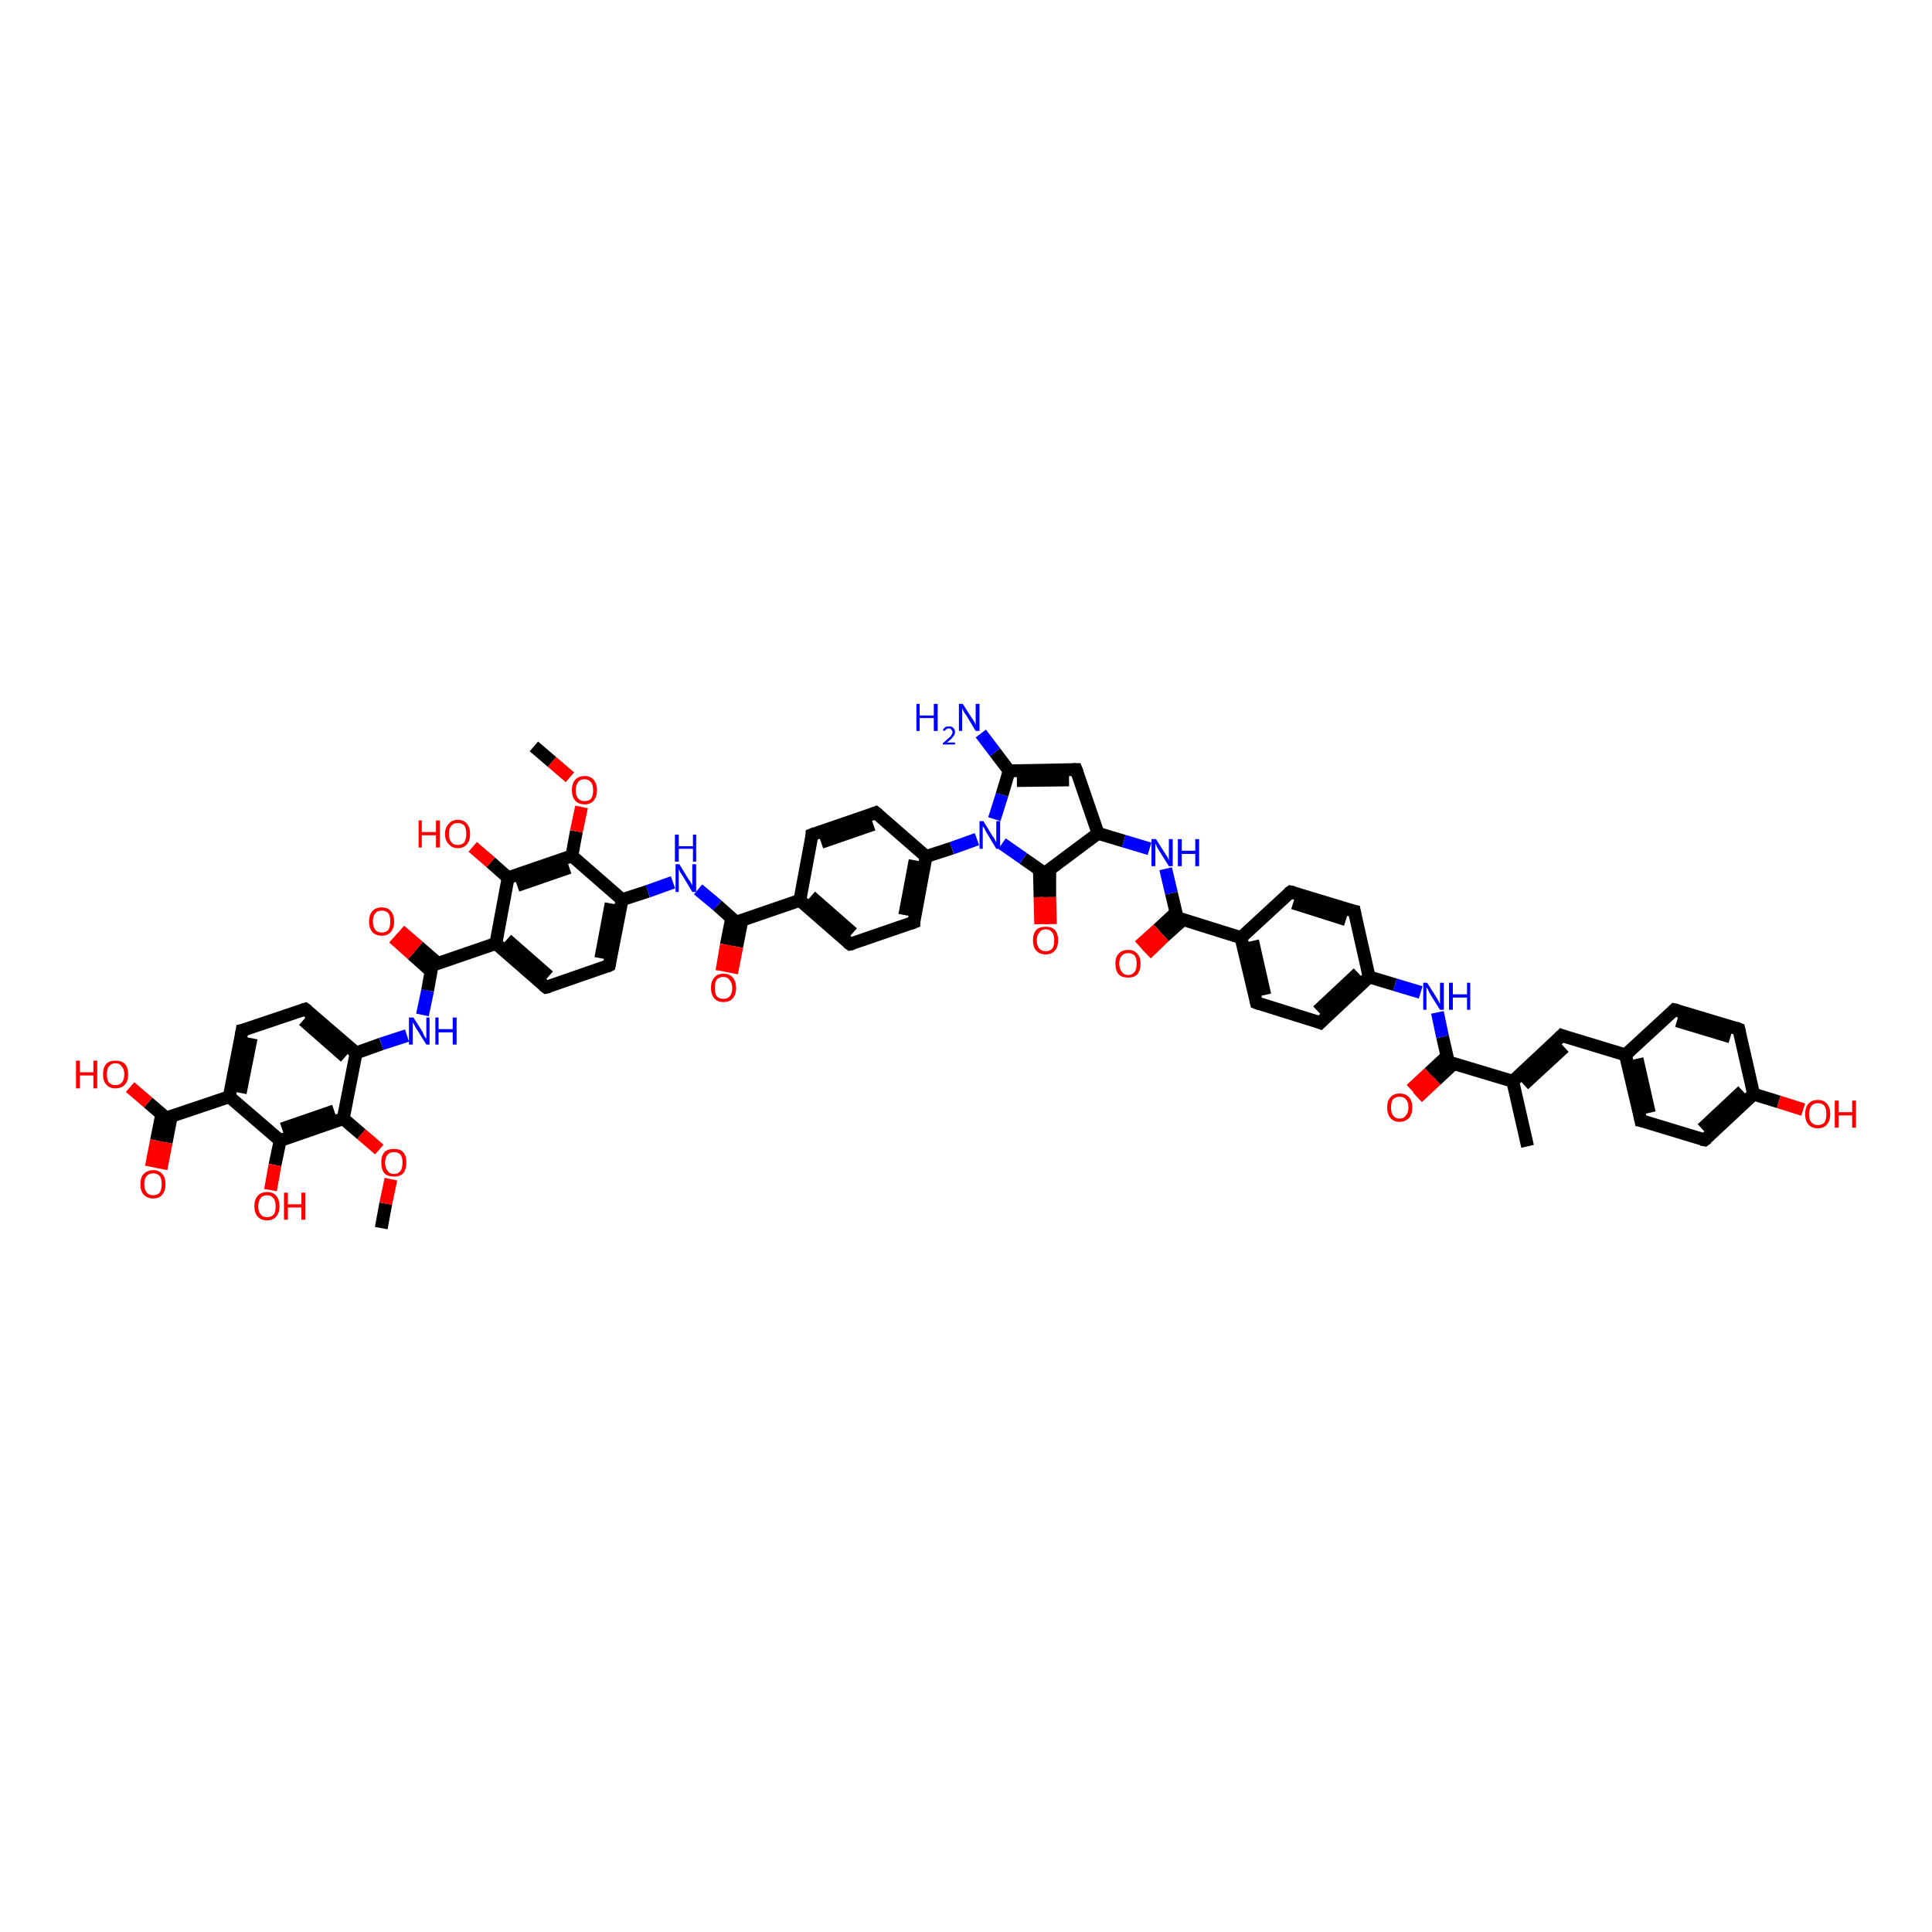 <?xml version='1.0' encoding='iso-8859-1'?>
<svg version='1.1' baseProfile='full'
              xmlns='http://www.w3.org/2000/svg'
                      xmlns:rdkit='http://www.rdkit.org/xml'
                      xmlns:xlink='http://www.w3.org/1999/xlink'
                  xml:space='preserve'
width='300px' height='300px' viewBox='0 0 300 300'>
<!-- END OF HEADER -->
<rect style='opacity:1.0;fill:#FFFFFF;stroke:none' width='300.0' height='300.0' x='0.0' y='0.0'> </rect>
<path class='bond-0 atom-0 atom-1' d='M 59.2,190.7 L 59.9,186.9' style='fill:none;fill-rule:evenodd;stroke:#000000;stroke-width:2.0px;stroke-linecap:butt;stroke-linejoin:miter;stroke-opacity:1' />
<path class='bond-0 atom-0 atom-1' d='M 59.9,186.9 L 60.7,183.1' style='fill:none;fill-rule:evenodd;stroke:#FF0000;stroke-width:2.0px;stroke-linecap:butt;stroke-linejoin:miter;stroke-opacity:1' />
<path class='bond-1 atom-1 atom-2' d='M 58.9,178.5 L 56.1,176.1' style='fill:none;fill-rule:evenodd;stroke:#FF0000;stroke-width:2.0px;stroke-linecap:butt;stroke-linejoin:miter;stroke-opacity:1' />
<path class='bond-1 atom-1 atom-2' d='M 56.1,176.1 L 53.3,173.7' style='fill:none;fill-rule:evenodd;stroke:#000000;stroke-width:2.0px;stroke-linecap:butt;stroke-linejoin:miter;stroke-opacity:1' />
<path class='bond-2 atom-2 atom-3' d='M 53.3,173.7 L 43.5,177.1' style='fill:none;fill-rule:evenodd;stroke:#000000;stroke-width:2.0px;stroke-linecap:butt;stroke-linejoin:miter;stroke-opacity:1' />
<path class='bond-2 atom-2 atom-3' d='M 51.9,172.5 L 43.8,175.3' style='fill:none;fill-rule:evenodd;stroke:#000000;stroke-width:2.0px;stroke-linecap:butt;stroke-linejoin:miter;stroke-opacity:1' />
<path class='bond-3 atom-3 atom-4' d='M 43.5,177.1 L 42.7,180.9' style='fill:none;fill-rule:evenodd;stroke:#000000;stroke-width:2.0px;stroke-linecap:butt;stroke-linejoin:miter;stroke-opacity:1' />
<path class='bond-3 atom-3 atom-4' d='M 42.7,180.9 L 42.0,184.8' style='fill:none;fill-rule:evenodd;stroke:#FF0000;stroke-width:2.0px;stroke-linecap:butt;stroke-linejoin:miter;stroke-opacity:1' />
<path class='bond-4 atom-3 atom-5' d='M 43.5,177.1 L 35.6,170.3' style='fill:none;fill-rule:evenodd;stroke:#000000;stroke-width:2.0px;stroke-linecap:butt;stroke-linejoin:miter;stroke-opacity:1' />
<path class='bond-5 atom-5 atom-6' d='M 35.6,170.3 L 37.6,160.0' style='fill:none;fill-rule:evenodd;stroke:#000000;stroke-width:2.0px;stroke-linecap:butt;stroke-linejoin:miter;stroke-opacity:1' />
<path class='bond-5 atom-5 atom-6' d='M 37.3,169.7 L 39.0,161.2' style='fill:none;fill-rule:evenodd;stroke:#000000;stroke-width:2.0px;stroke-linecap:butt;stroke-linejoin:miter;stroke-opacity:1' />
<path class='bond-6 atom-6 atom-7' d='M 37.6,160.0 L 47.4,156.7' style='fill:none;fill-rule:evenodd;stroke:#000000;stroke-width:2.0px;stroke-linecap:butt;stroke-linejoin:miter;stroke-opacity:1' />
<path class='bond-7 atom-7 atom-8' d='M 47.4,156.7 L 55.3,163.5' style='fill:none;fill-rule:evenodd;stroke:#000000;stroke-width:2.0px;stroke-linecap:butt;stroke-linejoin:miter;stroke-opacity:1' />
<path class='bond-7 atom-7 atom-8' d='M 47.1,158.4 L 53.6,164.1' style='fill:none;fill-rule:evenodd;stroke:#000000;stroke-width:2.0px;stroke-linecap:butt;stroke-linejoin:miter;stroke-opacity:1' />
<path class='bond-8 atom-8 atom-9' d='M 55.3,163.5 L 59.2,162.1' style='fill:none;fill-rule:evenodd;stroke:#000000;stroke-width:2.0px;stroke-linecap:butt;stroke-linejoin:miter;stroke-opacity:1' />
<path class='bond-8 atom-8 atom-9' d='M 59.2,162.1 L 63.2,160.8' style='fill:none;fill-rule:evenodd;stroke:#0000FF;stroke-width:2.0px;stroke-linecap:butt;stroke-linejoin:miter;stroke-opacity:1' />
<path class='bond-9 atom-9 atom-10' d='M 65.6,157.6 L 66.4,153.8' style='fill:none;fill-rule:evenodd;stroke:#0000FF;stroke-width:2.0px;stroke-linecap:butt;stroke-linejoin:miter;stroke-opacity:1' />
<path class='bond-9 atom-9 atom-10' d='M 66.4,153.8 L 67.1,149.9' style='fill:none;fill-rule:evenodd;stroke:#000000;stroke-width:2.0px;stroke-linecap:butt;stroke-linejoin:miter;stroke-opacity:1' />
<path class='bond-10 atom-10 atom-11' d='M 68.0,149.6 L 65.0,147.0' style='fill:none;fill-rule:evenodd;stroke:#000000;stroke-width:2.0px;stroke-linecap:butt;stroke-linejoin:miter;stroke-opacity:1' />
<path class='bond-10 atom-10 atom-11' d='M 65.0,147.0 L 62.1,144.5' style='fill:none;fill-rule:evenodd;stroke:#FF0000;stroke-width:2.0px;stroke-linecap:butt;stroke-linejoin:miter;stroke-opacity:1' />
<path class='bond-10 atom-10 atom-11' d='M 66.9,150.8 L 64.0,148.2' style='fill:none;fill-rule:evenodd;stroke:#000000;stroke-width:2.0px;stroke-linecap:butt;stroke-linejoin:miter;stroke-opacity:1' />
<path class='bond-10 atom-10 atom-11' d='M 64.0,148.2 L 61.1,145.6' style='fill:none;fill-rule:evenodd;stroke:#FF0000;stroke-width:2.0px;stroke-linecap:butt;stroke-linejoin:miter;stroke-opacity:1' />
<path class='bond-11 atom-10 atom-12' d='M 67.1,149.9 L 77.0,146.5' style='fill:none;fill-rule:evenodd;stroke:#000000;stroke-width:2.0px;stroke-linecap:butt;stroke-linejoin:miter;stroke-opacity:1' />
<path class='bond-12 atom-12 atom-13' d='M 77.0,146.5 L 84.8,153.3' style='fill:none;fill-rule:evenodd;stroke:#000000;stroke-width:2.0px;stroke-linecap:butt;stroke-linejoin:miter;stroke-opacity:1' />
<path class='bond-12 atom-12 atom-13' d='M 78.7,145.9 L 85.2,151.6' style='fill:none;fill-rule:evenodd;stroke:#000000;stroke-width:2.0px;stroke-linecap:butt;stroke-linejoin:miter;stroke-opacity:1' />
<path class='bond-13 atom-13 atom-14' d='M 84.8,153.3 L 94.6,149.9' style='fill:none;fill-rule:evenodd;stroke:#000000;stroke-width:2.0px;stroke-linecap:butt;stroke-linejoin:miter;stroke-opacity:1' />
<path class='bond-14 atom-14 atom-15' d='M 94.6,149.9 L 96.6,139.7' style='fill:none;fill-rule:evenodd;stroke:#000000;stroke-width:2.0px;stroke-linecap:butt;stroke-linejoin:miter;stroke-opacity:1' />
<path class='bond-14 atom-14 atom-15' d='M 93.3,148.8 L 94.9,140.3' style='fill:none;fill-rule:evenodd;stroke:#000000;stroke-width:2.0px;stroke-linecap:butt;stroke-linejoin:miter;stroke-opacity:1' />
<path class='bond-15 atom-15 atom-16' d='M 96.6,139.7 L 100.6,138.4' style='fill:none;fill-rule:evenodd;stroke:#000000;stroke-width:2.0px;stroke-linecap:butt;stroke-linejoin:miter;stroke-opacity:1' />
<path class='bond-15 atom-15 atom-16' d='M 100.6,138.4 L 104.5,137.0' style='fill:none;fill-rule:evenodd;stroke:#0000FF;stroke-width:2.0px;stroke-linecap:butt;stroke-linejoin:miter;stroke-opacity:1' />
<path class='bond-16 atom-16 atom-17' d='M 108.4,138.1 L 111.4,140.6' style='fill:none;fill-rule:evenodd;stroke:#0000FF;stroke-width:2.0px;stroke-linecap:butt;stroke-linejoin:miter;stroke-opacity:1' />
<path class='bond-16 atom-16 atom-17' d='M 111.4,140.6 L 114.3,143.2' style='fill:none;fill-rule:evenodd;stroke:#000000;stroke-width:2.0px;stroke-linecap:butt;stroke-linejoin:miter;stroke-opacity:1' />
<path class='bond-17 atom-17 atom-18' d='M 113.6,142.6 L 112.8,146.7' style='fill:none;fill-rule:evenodd;stroke:#000000;stroke-width:2.0px;stroke-linecap:butt;stroke-linejoin:miter;stroke-opacity:1' />
<path class='bond-17 atom-17 atom-18' d='M 112.8,146.7 L 112.1,150.8' style='fill:none;fill-rule:evenodd;stroke:#FF0000;stroke-width:2.0px;stroke-linecap:butt;stroke-linejoin:miter;stroke-opacity:1' />
<path class='bond-17 atom-17 atom-18' d='M 115.2,142.9 L 114.4,147.0' style='fill:none;fill-rule:evenodd;stroke:#000000;stroke-width:2.0px;stroke-linecap:butt;stroke-linejoin:miter;stroke-opacity:1' />
<path class='bond-17 atom-17 atom-18' d='M 114.4,147.0 L 113.6,151.1' style='fill:none;fill-rule:evenodd;stroke:#FF0000;stroke-width:2.0px;stroke-linecap:butt;stroke-linejoin:miter;stroke-opacity:1' />
<path class='bond-18 atom-17 atom-19' d='M 114.3,143.2 L 124.2,139.8' style='fill:none;fill-rule:evenodd;stroke:#000000;stroke-width:2.0px;stroke-linecap:butt;stroke-linejoin:miter;stroke-opacity:1' />
<path class='bond-19 atom-19 atom-20' d='M 124.2,139.8 L 132.0,146.6' style='fill:none;fill-rule:evenodd;stroke:#000000;stroke-width:2.0px;stroke-linecap:butt;stroke-linejoin:miter;stroke-opacity:1' />
<path class='bond-19 atom-19 atom-20' d='M 125.9,139.2 L 132.4,144.9' style='fill:none;fill-rule:evenodd;stroke:#000000;stroke-width:2.0px;stroke-linecap:butt;stroke-linejoin:miter;stroke-opacity:1' />
<path class='bond-20 atom-20 atom-21' d='M 132.0,146.6 L 141.9,143.2' style='fill:none;fill-rule:evenodd;stroke:#000000;stroke-width:2.0px;stroke-linecap:butt;stroke-linejoin:miter;stroke-opacity:1' />
<path class='bond-21 atom-21 atom-22' d='M 141.9,143.2 L 143.8,133.0' style='fill:none;fill-rule:evenodd;stroke:#000000;stroke-width:2.0px;stroke-linecap:butt;stroke-linejoin:miter;stroke-opacity:1' />
<path class='bond-21 atom-21 atom-22' d='M 140.5,142.1 L 142.1,133.6' style='fill:none;fill-rule:evenodd;stroke:#000000;stroke-width:2.0px;stroke-linecap:butt;stroke-linejoin:miter;stroke-opacity:1' />
<path class='bond-22 atom-22 atom-23' d='M 143.8,133.0 L 136.0,126.2' style='fill:none;fill-rule:evenodd;stroke:#000000;stroke-width:2.0px;stroke-linecap:butt;stroke-linejoin:miter;stroke-opacity:1' />
<path class='bond-23 atom-23 atom-24' d='M 136.0,126.2 L 126.1,129.6' style='fill:none;fill-rule:evenodd;stroke:#000000;stroke-width:2.0px;stroke-linecap:butt;stroke-linejoin:miter;stroke-opacity:1' />
<path class='bond-23 atom-23 atom-24' d='M 135.6,128.0 L 127.5,130.8' style='fill:none;fill-rule:evenodd;stroke:#000000;stroke-width:2.0px;stroke-linecap:butt;stroke-linejoin:miter;stroke-opacity:1' />
<path class='bond-24 atom-22 atom-25' d='M 143.8,133.0 L 147.8,131.7' style='fill:none;fill-rule:evenodd;stroke:#000000;stroke-width:2.0px;stroke-linecap:butt;stroke-linejoin:miter;stroke-opacity:1' />
<path class='bond-24 atom-22 atom-25' d='M 147.8,131.7 L 151.7,130.3' style='fill:none;fill-rule:evenodd;stroke:#0000FF;stroke-width:2.0px;stroke-linecap:butt;stroke-linejoin:miter;stroke-opacity:1' />
<path class='bond-25 atom-25 atom-26' d='M 154.4,127.2 L 155.6,123.4' style='fill:none;fill-rule:evenodd;stroke:#0000FF;stroke-width:2.0px;stroke-linecap:butt;stroke-linejoin:miter;stroke-opacity:1' />
<path class='bond-25 atom-25 atom-26' d='M 155.6,123.4 L 156.7,119.7' style='fill:none;fill-rule:evenodd;stroke:#000000;stroke-width:2.0px;stroke-linecap:butt;stroke-linejoin:miter;stroke-opacity:1' />
<path class='bond-26 atom-26 atom-27' d='M 156.7,119.7 L 167.1,119.5' style='fill:none;fill-rule:evenodd;stroke:#000000;stroke-width:2.0px;stroke-linecap:butt;stroke-linejoin:miter;stroke-opacity:1' />
<path class='bond-26 atom-26 atom-27' d='M 157.9,121.2 L 166.0,121.1' style='fill:none;fill-rule:evenodd;stroke:#000000;stroke-width:2.0px;stroke-linecap:butt;stroke-linejoin:miter;stroke-opacity:1' />
<path class='bond-27 atom-27 atom-28' d='M 167.1,119.5 L 170.5,129.4' style='fill:none;fill-rule:evenodd;stroke:#000000;stroke-width:2.0px;stroke-linecap:butt;stroke-linejoin:miter;stroke-opacity:1' />
<path class='bond-28 atom-28 atom-29' d='M 170.5,129.4 L 174.5,130.6' style='fill:none;fill-rule:evenodd;stroke:#000000;stroke-width:2.0px;stroke-linecap:butt;stroke-linejoin:miter;stroke-opacity:1' />
<path class='bond-28 atom-28 atom-29' d='M 174.5,130.6 L 178.5,131.8' style='fill:none;fill-rule:evenodd;stroke:#0000FF;stroke-width:2.0px;stroke-linecap:butt;stroke-linejoin:miter;stroke-opacity:1' />
<path class='bond-29 atom-29 atom-30' d='M 181.0,134.9 L 181.9,138.7' style='fill:none;fill-rule:evenodd;stroke:#0000FF;stroke-width:2.0px;stroke-linecap:butt;stroke-linejoin:miter;stroke-opacity:1' />
<path class='bond-29 atom-29 atom-30' d='M 181.9,138.7 L 182.8,142.5' style='fill:none;fill-rule:evenodd;stroke:#000000;stroke-width:2.0px;stroke-linecap:butt;stroke-linejoin:miter;stroke-opacity:1' />
<path class='bond-30 atom-30 atom-31' d='M 182.6,141.7 L 179.8,144.3' style='fill:none;fill-rule:evenodd;stroke:#000000;stroke-width:2.0px;stroke-linecap:butt;stroke-linejoin:miter;stroke-opacity:1' />
<path class='bond-30 atom-30 atom-31' d='M 179.8,144.3 L 176.9,146.9' style='fill:none;fill-rule:evenodd;stroke:#FF0000;stroke-width:2.0px;stroke-linecap:butt;stroke-linejoin:miter;stroke-opacity:1' />
<path class='bond-30 atom-30 atom-31' d='M 183.7,142.8 L 180.8,145.4' style='fill:none;fill-rule:evenodd;stroke:#000000;stroke-width:2.0px;stroke-linecap:butt;stroke-linejoin:miter;stroke-opacity:1' />
<path class='bond-30 atom-30 atom-31' d='M 180.8,145.4 L 178.0,148.1' style='fill:none;fill-rule:evenodd;stroke:#FF0000;stroke-width:2.0px;stroke-linecap:butt;stroke-linejoin:miter;stroke-opacity:1' />
<path class='bond-31 atom-30 atom-32' d='M 182.8,142.5 L 192.7,145.6' style='fill:none;fill-rule:evenodd;stroke:#000000;stroke-width:2.0px;stroke-linecap:butt;stroke-linejoin:miter;stroke-opacity:1' />
<path class='bond-32 atom-32 atom-33' d='M 192.7,145.6 L 195.1,155.7' style='fill:none;fill-rule:evenodd;stroke:#000000;stroke-width:2.0px;stroke-linecap:butt;stroke-linejoin:miter;stroke-opacity:1' />
<path class='bond-32 atom-32 atom-33' d='M 194.5,146.1 L 196.4,154.5' style='fill:none;fill-rule:evenodd;stroke:#000000;stroke-width:2.0px;stroke-linecap:butt;stroke-linejoin:miter;stroke-opacity:1' />
<path class='bond-33 atom-33 atom-34' d='M 195.1,155.7 L 205.0,158.8' style='fill:none;fill-rule:evenodd;stroke:#000000;stroke-width:2.0px;stroke-linecap:butt;stroke-linejoin:miter;stroke-opacity:1' />
<path class='bond-34 atom-34 atom-35' d='M 205.0,158.8 L 212.6,151.7' style='fill:none;fill-rule:evenodd;stroke:#000000;stroke-width:2.0px;stroke-linecap:butt;stroke-linejoin:miter;stroke-opacity:1' />
<path class='bond-34 atom-34 atom-35' d='M 204.6,157.0 L 210.9,151.1' style='fill:none;fill-rule:evenodd;stroke:#000000;stroke-width:2.0px;stroke-linecap:butt;stroke-linejoin:miter;stroke-opacity:1' />
<path class='bond-35 atom-35 atom-36' d='M 212.6,151.7 L 216.6,152.9' style='fill:none;fill-rule:evenodd;stroke:#000000;stroke-width:2.0px;stroke-linecap:butt;stroke-linejoin:miter;stroke-opacity:1' />
<path class='bond-35 atom-35 atom-36' d='M 216.6,152.9 L 220.6,154.1' style='fill:none;fill-rule:evenodd;stroke:#0000FF;stroke-width:2.0px;stroke-linecap:butt;stroke-linejoin:miter;stroke-opacity:1' />
<path class='bond-36 atom-36 atom-37' d='M 223.2,157.2 L 224.0,161.0' style='fill:none;fill-rule:evenodd;stroke:#0000FF;stroke-width:2.0px;stroke-linecap:butt;stroke-linejoin:miter;stroke-opacity:1' />
<path class='bond-36 atom-36 atom-37' d='M 224.0,161.0 L 224.9,164.9' style='fill:none;fill-rule:evenodd;stroke:#000000;stroke-width:2.0px;stroke-linecap:butt;stroke-linejoin:miter;stroke-opacity:1' />
<path class='bond-37 atom-37 atom-38' d='M 224.7,164.0 L 221.9,166.6' style='fill:none;fill-rule:evenodd;stroke:#000000;stroke-width:2.0px;stroke-linecap:butt;stroke-linejoin:miter;stroke-opacity:1' />
<path class='bond-37 atom-37 atom-38' d='M 221.9,166.6 L 219.1,169.2' style='fill:none;fill-rule:evenodd;stroke:#FF0000;stroke-width:2.0px;stroke-linecap:butt;stroke-linejoin:miter;stroke-opacity:1' />
<path class='bond-37 atom-37 atom-38' d='M 225.8,165.1 L 223.0,167.7' style='fill:none;fill-rule:evenodd;stroke:#000000;stroke-width:2.0px;stroke-linecap:butt;stroke-linejoin:miter;stroke-opacity:1' />
<path class='bond-37 atom-37 atom-38' d='M 223.0,167.7 L 220.1,170.4' style='fill:none;fill-rule:evenodd;stroke:#FF0000;stroke-width:2.0px;stroke-linecap:butt;stroke-linejoin:miter;stroke-opacity:1' />
<path class='bond-38 atom-37 atom-39' d='M 224.9,164.9 L 234.9,167.9' style='fill:none;fill-rule:evenodd;stroke:#000000;stroke-width:2.0px;stroke-linecap:butt;stroke-linejoin:miter;stroke-opacity:1' />
<path class='bond-39 atom-39 atom-40' d='M 234.9,167.9 L 237.2,178.0' style='fill:none;fill-rule:evenodd;stroke:#000000;stroke-width:2.0px;stroke-linecap:butt;stroke-linejoin:miter;stroke-opacity:1' />
<path class='bond-40 atom-39 atom-41' d='M 234.9,167.9 L 242.5,160.8' style='fill:none;fill-rule:evenodd;stroke:#000000;stroke-width:2.0px;stroke-linecap:butt;stroke-linejoin:miter;stroke-opacity:1' />
<path class='bond-40 atom-39 atom-41' d='M 236.6,168.4 L 242.9,162.6' style='fill:none;fill-rule:evenodd;stroke:#000000;stroke-width:2.0px;stroke-linecap:butt;stroke-linejoin:miter;stroke-opacity:1' />
<path class='bond-41 atom-41 atom-42' d='M 242.5,160.8 L 252.4,163.8' style='fill:none;fill-rule:evenodd;stroke:#000000;stroke-width:2.0px;stroke-linecap:butt;stroke-linejoin:miter;stroke-opacity:1' />
<path class='bond-42 atom-42 atom-43' d='M 252.4,163.8 L 254.8,174.0' style='fill:none;fill-rule:evenodd;stroke:#000000;stroke-width:2.0px;stroke-linecap:butt;stroke-linejoin:miter;stroke-opacity:1' />
<path class='bond-42 atom-42 atom-43' d='M 254.2,164.4 L 256.1,172.8' style='fill:none;fill-rule:evenodd;stroke:#000000;stroke-width:2.0px;stroke-linecap:butt;stroke-linejoin:miter;stroke-opacity:1' />
<path class='bond-43 atom-43 atom-44' d='M 254.8,174.0 L 264.7,177.0' style='fill:none;fill-rule:evenodd;stroke:#000000;stroke-width:2.0px;stroke-linecap:butt;stroke-linejoin:miter;stroke-opacity:1' />
<path class='bond-44 atom-44 atom-45' d='M 264.7,177.0 L 272.3,169.9' style='fill:none;fill-rule:evenodd;stroke:#000000;stroke-width:2.0px;stroke-linecap:butt;stroke-linejoin:miter;stroke-opacity:1' />
<path class='bond-44 atom-44 atom-45' d='M 264.3,175.3 L 270.6,169.4' style='fill:none;fill-rule:evenodd;stroke:#000000;stroke-width:2.0px;stroke-linecap:butt;stroke-linejoin:miter;stroke-opacity:1' />
<path class='bond-45 atom-45 atom-46' d='M 272.3,169.9 L 276.2,171.1' style='fill:none;fill-rule:evenodd;stroke:#000000;stroke-width:2.0px;stroke-linecap:butt;stroke-linejoin:miter;stroke-opacity:1' />
<path class='bond-45 atom-45 atom-46' d='M 276.2,171.1 L 280.0,172.3' style='fill:none;fill-rule:evenodd;stroke:#FF0000;stroke-width:2.0px;stroke-linecap:butt;stroke-linejoin:miter;stroke-opacity:1' />
<path class='bond-46 atom-45 atom-47' d='M 272.3,169.9 L 270.0,159.8' style='fill:none;fill-rule:evenodd;stroke:#000000;stroke-width:2.0px;stroke-linecap:butt;stroke-linejoin:miter;stroke-opacity:1' />
<path class='bond-47 atom-47 atom-48' d='M 270.0,159.8 L 260.0,156.8' style='fill:none;fill-rule:evenodd;stroke:#000000;stroke-width:2.0px;stroke-linecap:butt;stroke-linejoin:miter;stroke-opacity:1' />
<path class='bond-47 atom-47 atom-48' d='M 268.7,161.0 L 260.4,158.5' style='fill:none;fill-rule:evenodd;stroke:#000000;stroke-width:2.0px;stroke-linecap:butt;stroke-linejoin:miter;stroke-opacity:1' />
<path class='bond-48 atom-35 atom-49' d='M 212.6,151.7 L 210.3,141.5' style='fill:none;fill-rule:evenodd;stroke:#000000;stroke-width:2.0px;stroke-linecap:butt;stroke-linejoin:miter;stroke-opacity:1' />
<path class='bond-49 atom-49 atom-50' d='M 210.3,141.5 L 200.4,138.5' style='fill:none;fill-rule:evenodd;stroke:#000000;stroke-width:2.0px;stroke-linecap:butt;stroke-linejoin:miter;stroke-opacity:1' />
<path class='bond-49 atom-49 atom-50' d='M 209.0,142.8 L 200.8,140.2' style='fill:none;fill-rule:evenodd;stroke:#000000;stroke-width:2.0px;stroke-linecap:butt;stroke-linejoin:miter;stroke-opacity:1' />
<path class='bond-50 atom-28 atom-51' d='M 170.5,129.4 L 162.2,135.6' style='fill:none;fill-rule:evenodd;stroke:#000000;stroke-width:2.0px;stroke-linecap:butt;stroke-linejoin:miter;stroke-opacity:1' />
<path class='bond-51 atom-51 atom-52' d='M 161.4,135.1 L 161.5,139.3' style='fill:none;fill-rule:evenodd;stroke:#000000;stroke-width:2.0px;stroke-linecap:butt;stroke-linejoin:miter;stroke-opacity:1' />
<path class='bond-51 atom-51 atom-52' d='M 161.5,139.3 L 161.6,143.5' style='fill:none;fill-rule:evenodd;stroke:#FF0000;stroke-width:2.0px;stroke-linecap:butt;stroke-linejoin:miter;stroke-opacity:1' />
<path class='bond-51 atom-51 atom-52' d='M 163.0,135.0 L 163.0,139.3' style='fill:none;fill-rule:evenodd;stroke:#000000;stroke-width:2.0px;stroke-linecap:butt;stroke-linejoin:miter;stroke-opacity:1' />
<path class='bond-51 atom-51 atom-52' d='M 163.0,139.3 L 163.1,143.5' style='fill:none;fill-rule:evenodd;stroke:#FF0000;stroke-width:2.0px;stroke-linecap:butt;stroke-linejoin:miter;stroke-opacity:1' />
<path class='bond-52 atom-26 atom-53' d='M 156.7,119.7 L 154.5,116.8' style='fill:none;fill-rule:evenodd;stroke:#000000;stroke-width:2.0px;stroke-linecap:butt;stroke-linejoin:miter;stroke-opacity:1' />
<path class='bond-52 atom-26 atom-53' d='M 154.5,116.8 L 152.3,113.9' style='fill:none;fill-rule:evenodd;stroke:#0000FF;stroke-width:2.0px;stroke-linecap:butt;stroke-linejoin:miter;stroke-opacity:1' />
<path class='bond-53 atom-15 atom-54' d='M 96.6,139.7 L 88.8,132.9' style='fill:none;fill-rule:evenodd;stroke:#000000;stroke-width:2.0px;stroke-linecap:butt;stroke-linejoin:miter;stroke-opacity:1' />
<path class='bond-54 atom-54 atom-55' d='M 88.8,132.9 L 89.5,129.1' style='fill:none;fill-rule:evenodd;stroke:#000000;stroke-width:2.0px;stroke-linecap:butt;stroke-linejoin:miter;stroke-opacity:1' />
<path class='bond-54 atom-54 atom-55' d='M 89.5,129.1 L 90.3,125.3' style='fill:none;fill-rule:evenodd;stroke:#FF0000;stroke-width:2.0px;stroke-linecap:butt;stroke-linejoin:miter;stroke-opacity:1' />
<path class='bond-55 atom-55 atom-56' d='M 88.5,120.7 L 85.7,118.3' style='fill:none;fill-rule:evenodd;stroke:#FF0000;stroke-width:2.0px;stroke-linecap:butt;stroke-linejoin:miter;stroke-opacity:1' />
<path class='bond-55 atom-55 atom-56' d='M 85.7,118.3 L 82.9,115.9' style='fill:none;fill-rule:evenodd;stroke:#000000;stroke-width:2.0px;stroke-linecap:butt;stroke-linejoin:miter;stroke-opacity:1' />
<path class='bond-56 atom-54 atom-57' d='M 88.8,132.9 L 78.9,136.3' style='fill:none;fill-rule:evenodd;stroke:#000000;stroke-width:2.0px;stroke-linecap:butt;stroke-linejoin:miter;stroke-opacity:1' />
<path class='bond-56 atom-54 atom-57' d='M 88.4,134.7 L 80.3,137.5' style='fill:none;fill-rule:evenodd;stroke:#000000;stroke-width:2.0px;stroke-linecap:butt;stroke-linejoin:miter;stroke-opacity:1' />
<path class='bond-57 atom-57 atom-58' d='M 78.9,136.3 L 76.2,133.9' style='fill:none;fill-rule:evenodd;stroke:#000000;stroke-width:2.0px;stroke-linecap:butt;stroke-linejoin:miter;stroke-opacity:1' />
<path class='bond-57 atom-57 atom-58' d='M 76.2,133.9 L 73.4,131.5' style='fill:none;fill-rule:evenodd;stroke:#FF0000;stroke-width:2.0px;stroke-linecap:butt;stroke-linejoin:miter;stroke-opacity:1' />
<path class='bond-58 atom-5 atom-59' d='M 35.6,170.3 L 25.8,173.6' style='fill:none;fill-rule:evenodd;stroke:#000000;stroke-width:2.0px;stroke-linecap:butt;stroke-linejoin:miter;stroke-opacity:1' />
<path class='bond-59 atom-59 atom-60' d='M 25.8,173.6 L 23.0,171.2' style='fill:none;fill-rule:evenodd;stroke:#000000;stroke-width:2.0px;stroke-linecap:butt;stroke-linejoin:miter;stroke-opacity:1' />
<path class='bond-59 atom-59 atom-60' d='M 23.0,171.2 L 20.2,168.8' style='fill:none;fill-rule:evenodd;stroke:#FF0000;stroke-width:2.0px;stroke-linecap:butt;stroke-linejoin:miter;stroke-opacity:1' />
<path class='bond-60 atom-59 atom-61' d='M 25.1,173.1 L 24.3,177.1' style='fill:none;fill-rule:evenodd;stroke:#000000;stroke-width:2.0px;stroke-linecap:butt;stroke-linejoin:miter;stroke-opacity:1' />
<path class='bond-60 atom-59 atom-61' d='M 24.3,177.1 L 23.5,181.2' style='fill:none;fill-rule:evenodd;stroke:#FF0000;stroke-width:2.0px;stroke-linecap:butt;stroke-linejoin:miter;stroke-opacity:1' />
<path class='bond-60 atom-59 atom-61' d='M 26.6,173.3 L 25.8,177.4' style='fill:none;fill-rule:evenodd;stroke:#000000;stroke-width:2.0px;stroke-linecap:butt;stroke-linejoin:miter;stroke-opacity:1' />
<path class='bond-60 atom-59 atom-61' d='M 25.8,177.4 L 25.0,181.5' style='fill:none;fill-rule:evenodd;stroke:#FF0000;stroke-width:2.0px;stroke-linecap:butt;stroke-linejoin:miter;stroke-opacity:1' />
<path class='bond-61 atom-8 atom-2' d='M 55.3,163.5 L 53.3,173.7' style='fill:none;fill-rule:evenodd;stroke:#000000;stroke-width:2.0px;stroke-linecap:butt;stroke-linejoin:miter;stroke-opacity:1' />
<path class='bond-62 atom-57 atom-12' d='M 78.9,136.3 L 77.0,146.5' style='fill:none;fill-rule:evenodd;stroke:#000000;stroke-width:2.0px;stroke-linecap:butt;stroke-linejoin:miter;stroke-opacity:1' />
<path class='bond-63 atom-24 atom-19' d='M 126.1,129.6 L 124.2,139.8' style='fill:none;fill-rule:evenodd;stroke:#000000;stroke-width:2.0px;stroke-linecap:butt;stroke-linejoin:miter;stroke-opacity:1' />
<path class='bond-64 atom-51 atom-25' d='M 162.2,135.6 L 158.9,133.3' style='fill:none;fill-rule:evenodd;stroke:#000000;stroke-width:2.0px;stroke-linecap:butt;stroke-linejoin:miter;stroke-opacity:1' />
<path class='bond-64 atom-51 atom-25' d='M 158.9,133.3 L 155.6,131.0' style='fill:none;fill-rule:evenodd;stroke:#0000FF;stroke-width:2.0px;stroke-linecap:butt;stroke-linejoin:miter;stroke-opacity:1' />
<path class='bond-65 atom-50 atom-32' d='M 200.4,138.5 L 192.7,145.6' style='fill:none;fill-rule:evenodd;stroke:#000000;stroke-width:2.0px;stroke-linecap:butt;stroke-linejoin:miter;stroke-opacity:1' />
<path class='bond-66 atom-48 atom-42' d='M 260.0,156.8 L 252.4,163.8' style='fill:none;fill-rule:evenodd;stroke:#000000;stroke-width:2.0px;stroke-linecap:butt;stroke-linejoin:miter;stroke-opacity:1' />
<path d='M 37.5,160.6 L 37.6,160.0 L 38.1,159.9' style='fill:none;stroke:#000000;stroke-width:2.0px;stroke-linecap:butt;stroke-linejoin:miter;stroke-opacity:1;' />
<path d='M 47.0,156.8 L 47.4,156.7 L 47.8,157.0' style='fill:none;stroke:#000000;stroke-width:2.0px;stroke-linecap:butt;stroke-linejoin:miter;stroke-opacity:1;' />
<path d='M 67.1,150.1 L 67.1,149.9 L 67.6,149.7' style='fill:none;stroke:#000000;stroke-width:2.0px;stroke-linecap:butt;stroke-linejoin:miter;stroke-opacity:1;' />
<path d='M 84.4,153.0 L 84.8,153.3 L 85.3,153.2' style='fill:none;stroke:#000000;stroke-width:2.0px;stroke-linecap:butt;stroke-linejoin:miter;stroke-opacity:1;' />
<path d='M 94.2,150.1 L 94.6,149.9 L 94.7,149.4' style='fill:none;stroke:#000000;stroke-width:2.0px;stroke-linecap:butt;stroke-linejoin:miter;stroke-opacity:1;' />
<path d='M 114.2,143.1 L 114.3,143.2 L 114.8,143.0' style='fill:none;stroke:#000000;stroke-width:2.0px;stroke-linecap:butt;stroke-linejoin:miter;stroke-opacity:1;' />
<path d='M 131.6,146.3 L 132.0,146.6 L 132.5,146.5' style='fill:none;stroke:#000000;stroke-width:2.0px;stroke-linecap:butt;stroke-linejoin:miter;stroke-opacity:1;' />
<path d='M 141.4,143.4 L 141.9,143.2 L 141.9,142.7' style='fill:none;stroke:#000000;stroke-width:2.0px;stroke-linecap:butt;stroke-linejoin:miter;stroke-opacity:1;' />
<path d='M 136.4,126.5 L 136.0,126.2 L 135.5,126.4' style='fill:none;stroke:#000000;stroke-width:2.0px;stroke-linecap:butt;stroke-linejoin:miter;stroke-opacity:1;' />
<path d='M 126.6,129.4 L 126.1,129.6 L 126.1,130.1' style='fill:none;stroke:#000000;stroke-width:2.0px;stroke-linecap:butt;stroke-linejoin:miter;stroke-opacity:1;' />
<path d='M 166.6,119.5 L 167.1,119.5 L 167.3,120.0' style='fill:none;stroke:#000000;stroke-width:2.0px;stroke-linecap:butt;stroke-linejoin:miter;stroke-opacity:1;' />
<path d='M 182.7,142.3 L 182.8,142.5 L 183.3,142.7' style='fill:none;stroke:#000000;stroke-width:2.0px;stroke-linecap:butt;stroke-linejoin:miter;stroke-opacity:1;' />
<path d='M 195.0,155.2 L 195.1,155.7 L 195.6,155.9' style='fill:none;stroke:#000000;stroke-width:2.0px;stroke-linecap:butt;stroke-linejoin:miter;stroke-opacity:1;' />
<path d='M 204.5,158.6 L 205.0,158.8 L 205.4,158.4' style='fill:none;stroke:#000000;stroke-width:2.0px;stroke-linecap:butt;stroke-linejoin:miter;stroke-opacity:1;' />
<path d='M 224.9,164.7 L 224.9,164.9 L 225.4,165.0' style='fill:none;stroke:#000000;stroke-width:2.0px;stroke-linecap:butt;stroke-linejoin:miter;stroke-opacity:1;' />
<path d='M 242.1,161.2 L 242.5,160.8 L 243.0,161.0' style='fill:none;stroke:#000000;stroke-width:2.0px;stroke-linecap:butt;stroke-linejoin:miter;stroke-opacity:1;' />
<path d='M 254.7,173.5 L 254.8,174.0 L 255.3,174.1' style='fill:none;stroke:#000000;stroke-width:2.0px;stroke-linecap:butt;stroke-linejoin:miter;stroke-opacity:1;' />
<path d='M 264.2,176.9 L 264.7,177.0 L 265.1,176.7' style='fill:none;stroke:#000000;stroke-width:2.0px;stroke-linecap:butt;stroke-linejoin:miter;stroke-opacity:1;' />
<path d='M 270.1,160.3 L 270.0,159.8 L 269.5,159.6' style='fill:none;stroke:#000000;stroke-width:2.0px;stroke-linecap:butt;stroke-linejoin:miter;stroke-opacity:1;' />
<path d='M 260.5,156.9 L 260.0,156.8 L 259.7,157.1' style='fill:none;stroke:#000000;stroke-width:2.0px;stroke-linecap:butt;stroke-linejoin:miter;stroke-opacity:1;' />
<path d='M 210.4,142.0 L 210.3,141.5 L 209.8,141.4' style='fill:none;stroke:#000000;stroke-width:2.0px;stroke-linecap:butt;stroke-linejoin:miter;stroke-opacity:1;' />
<path d='M 200.9,138.6 L 200.4,138.5 L 200.0,138.8' style='fill:none;stroke:#000000;stroke-width:2.0px;stroke-linecap:butt;stroke-linejoin:miter;stroke-opacity:1;' />
<path d='M 162.6,135.3 L 162.2,135.6 L 162.0,135.5' style='fill:none;stroke:#000000;stroke-width:2.0px;stroke-linecap:butt;stroke-linejoin:miter;stroke-opacity:1;' />
<path d='M 26.3,173.5 L 25.8,173.6 L 25.6,173.5' style='fill:none;stroke:#000000;stroke-width:2.0px;stroke-linecap:butt;stroke-linejoin:miter;stroke-opacity:1;' />
<path class='atom-1' d='M 59.2 180.5
Q 59.2 179.5, 59.7 178.9
Q 60.2 178.4, 61.2 178.4
Q 62.1 178.4, 62.6 178.9
Q 63.1 179.5, 63.1 180.5
Q 63.1 181.6, 62.6 182.2
Q 62.1 182.7, 61.2 182.7
Q 60.2 182.7, 59.7 182.2
Q 59.2 181.6, 59.2 180.5
M 61.2 182.3
Q 61.8 182.3, 62.2 181.8
Q 62.5 181.4, 62.5 180.5
Q 62.5 179.7, 62.2 179.3
Q 61.8 178.9, 61.2 178.9
Q 60.5 178.9, 60.2 179.3
Q 59.8 179.7, 59.8 180.5
Q 59.8 181.4, 60.2 181.8
Q 60.5 182.3, 61.2 182.3
' fill='#FF0000'/>
<path class='atom-4' d='M 39.5 187.3
Q 39.5 186.3, 40.0 185.7
Q 40.5 185.1, 41.5 185.1
Q 42.4 185.1, 42.9 185.7
Q 43.4 186.3, 43.4 187.3
Q 43.4 188.3, 42.9 188.9
Q 42.4 189.5, 41.5 189.5
Q 40.5 189.5, 40.0 188.9
Q 39.5 188.3, 39.5 187.3
M 41.5 189.0
Q 42.1 189.0, 42.5 188.6
Q 42.8 188.2, 42.8 187.3
Q 42.8 186.5, 42.5 186.1
Q 42.1 185.6, 41.5 185.6
Q 40.8 185.6, 40.5 186.0
Q 40.1 186.5, 40.1 187.3
Q 40.1 188.2, 40.5 188.6
Q 40.8 189.0, 41.5 189.0
' fill='#FF0000'/>
<path class='atom-4' d='M 44.1 185.2
L 44.7 185.2
L 44.7 187.0
L 46.8 187.0
L 46.8 185.2
L 47.4 185.2
L 47.4 189.4
L 46.8 189.4
L 46.8 187.5
L 44.7 187.5
L 44.7 189.4
L 44.1 189.4
L 44.1 185.2
' fill='#FF0000'/>
<path class='atom-9' d='M 64.2 158.0
L 65.6 160.2
Q 65.7 160.5, 65.9 160.9
Q 66.2 161.3, 66.2 161.3
L 66.2 158.0
L 66.7 158.0
L 66.7 162.2
L 66.2 162.2
L 64.7 159.8
Q 64.5 159.5, 64.3 159.1
Q 64.1 158.8, 64.1 158.7
L 64.1 162.2
L 63.5 162.2
L 63.5 158.0
L 64.2 158.0
' fill='#0000FF'/>
<path class='atom-9' d='M 67.6 158.0
L 68.1 158.0
L 68.1 159.8
L 70.3 159.8
L 70.3 158.0
L 70.9 158.0
L 70.9 162.2
L 70.3 162.2
L 70.3 160.3
L 68.1 160.3
L 68.1 162.2
L 67.6 162.2
L 67.6 158.0
' fill='#0000FF'/>
<path class='atom-11' d='M 57.3 143.1
Q 57.3 142.1, 57.8 141.5
Q 58.3 140.9, 59.3 140.9
Q 60.2 140.9, 60.7 141.5
Q 61.2 142.1, 61.2 143.1
Q 61.2 144.1, 60.7 144.7
Q 60.2 145.3, 59.3 145.3
Q 58.3 145.3, 57.8 144.7
Q 57.3 144.1, 57.3 143.1
M 59.3 144.8
Q 59.9 144.8, 60.3 144.4
Q 60.6 143.9, 60.6 143.1
Q 60.6 142.2, 60.3 141.8
Q 59.9 141.4, 59.3 141.4
Q 58.6 141.4, 58.3 141.8
Q 57.9 142.2, 57.9 143.1
Q 57.9 143.9, 58.3 144.4
Q 58.6 144.8, 59.3 144.8
' fill='#FF0000'/>
<path class='atom-16' d='M 105.5 134.2
L 106.9 136.5
Q 107.1 136.7, 107.3 137.1
Q 107.5 137.5, 107.5 137.5
L 107.5 134.2
L 108.1 134.2
L 108.1 138.5
L 107.5 138.5
L 106.0 136.0
Q 105.8 135.7, 105.6 135.4
Q 105.5 135.1, 105.4 135.0
L 105.4 138.5
L 104.9 138.5
L 104.9 134.2
L 105.5 134.2
' fill='#0000FF'/>
<path class='atom-16' d='M 104.8 129.6
L 105.4 129.6
L 105.4 131.4
L 107.6 131.4
L 107.6 129.6
L 108.1 129.6
L 108.1 133.8
L 107.6 133.8
L 107.6 131.8
L 105.4 131.8
L 105.4 133.8
L 104.8 133.8
L 104.8 129.6
' fill='#0000FF'/>
<path class='atom-18' d='M 110.4 153.4
Q 110.4 152.4, 110.9 151.8
Q 111.4 151.2, 112.3 151.2
Q 113.3 151.2, 113.8 151.8
Q 114.3 152.4, 114.3 153.4
Q 114.3 154.4, 113.8 155.0
Q 113.3 155.6, 112.3 155.6
Q 111.4 155.6, 110.9 155.0
Q 110.4 154.4, 110.4 153.4
M 112.3 155.1
Q 113.0 155.1, 113.3 154.7
Q 113.7 154.3, 113.7 153.4
Q 113.7 152.6, 113.3 152.2
Q 113.0 151.7, 112.3 151.7
Q 111.7 151.7, 111.3 152.1
Q 111.0 152.6, 111.0 153.4
Q 111.0 154.3, 111.3 154.7
Q 111.7 155.1, 112.3 155.1
' fill='#FF0000'/>
<path class='atom-25' d='M 152.7 127.5
L 154.1 129.8
Q 154.3 130.0, 154.5 130.4
Q 154.7 130.8, 154.7 130.8
L 154.7 127.5
L 155.3 127.5
L 155.3 131.8
L 154.7 131.8
L 153.2 129.3
Q 153.0 129.0, 152.9 128.7
Q 152.7 128.4, 152.6 128.3
L 152.6 131.8
L 152.1 131.8
L 152.1 127.5
L 152.7 127.5
' fill='#0000FF'/>
<path class='atom-29' d='M 179.5 130.3
L 180.9 132.5
Q 181.0 132.7, 181.3 133.1
Q 181.5 133.6, 181.5 133.6
L 181.5 130.3
L 182.1 130.3
L 182.1 134.5
L 181.5 134.5
L 180.0 132.1
Q 179.8 131.8, 179.6 131.4
Q 179.5 131.1, 179.4 131.0
L 179.4 134.5
L 178.8 134.5
L 178.8 130.3
L 179.5 130.3
' fill='#0000FF'/>
<path class='atom-29' d='M 182.9 130.3
L 183.5 130.3
L 183.5 132.1
L 185.6 132.1
L 185.6 130.3
L 186.2 130.3
L 186.2 134.5
L 185.6 134.5
L 185.6 132.6
L 183.5 132.6
L 183.5 134.5
L 182.9 134.5
L 182.9 130.3
' fill='#0000FF'/>
<path class='atom-31' d='M 173.2 149.6
Q 173.2 148.6, 173.7 148.1
Q 174.2 147.5, 175.2 147.5
Q 176.1 147.5, 176.6 148.1
Q 177.1 148.6, 177.1 149.6
Q 177.1 150.7, 176.6 151.3
Q 176.1 151.8, 175.2 151.8
Q 174.2 151.8, 173.7 151.3
Q 173.2 150.7, 173.2 149.6
M 175.2 151.4
Q 175.8 151.4, 176.2 150.9
Q 176.5 150.5, 176.5 149.6
Q 176.5 148.8, 176.2 148.4
Q 175.8 148.0, 175.2 148.0
Q 174.5 148.0, 174.2 148.4
Q 173.8 148.8, 173.8 149.6
Q 173.8 150.5, 174.2 150.9
Q 174.5 151.4, 175.2 151.4
' fill='#FF0000'/>
<path class='atom-36' d='M 221.6 152.6
L 223.0 154.8
Q 223.2 155.1, 223.4 155.5
Q 223.6 155.9, 223.6 155.9
L 223.6 152.6
L 224.2 152.6
L 224.2 156.8
L 223.6 156.8
L 222.1 154.4
Q 221.9 154.1, 221.8 153.8
Q 221.6 153.4, 221.5 153.3
L 221.5 156.8
L 221.0 156.8
L 221.0 152.6
L 221.6 152.6
' fill='#0000FF'/>
<path class='atom-36' d='M 225.0 152.6
L 225.6 152.6
L 225.6 154.4
L 227.8 154.4
L 227.8 152.6
L 228.3 152.6
L 228.3 156.8
L 227.8 156.8
L 227.8 154.9
L 225.6 154.9
L 225.6 156.8
L 225.0 156.8
L 225.0 152.6
' fill='#0000FF'/>
<path class='atom-38' d='M 215.4 172.0
Q 215.4 170.9, 215.9 170.4
Q 216.4 169.8, 217.3 169.8
Q 218.3 169.8, 218.8 170.4
Q 219.3 170.9, 219.3 172.0
Q 219.3 173.0, 218.8 173.6
Q 218.2 174.2, 217.3 174.2
Q 216.4 174.2, 215.9 173.6
Q 215.4 173.0, 215.4 172.0
M 217.3 173.7
Q 218.0 173.7, 218.3 173.2
Q 218.7 172.8, 218.7 172.0
Q 218.7 171.1, 218.3 170.7
Q 218.0 170.3, 217.3 170.3
Q 216.7 170.3, 216.3 170.7
Q 216.0 171.1, 216.0 172.0
Q 216.0 172.8, 216.3 173.2
Q 216.7 173.7, 217.3 173.7
' fill='#FF0000'/>
<path class='atom-46' d='M 280.3 173.0
Q 280.3 172.0, 280.8 171.4
Q 281.3 170.8, 282.3 170.8
Q 283.2 170.8, 283.7 171.4
Q 284.2 172.0, 284.2 173.0
Q 284.2 174.0, 283.7 174.6
Q 283.2 175.2, 282.3 175.2
Q 281.3 175.2, 280.8 174.6
Q 280.3 174.0, 280.3 173.0
M 282.3 174.7
Q 282.9 174.7, 283.3 174.3
Q 283.6 173.8, 283.6 173.0
Q 283.6 172.2, 283.3 171.7
Q 282.9 171.3, 282.3 171.3
Q 281.6 171.3, 281.3 171.7
Q 280.9 172.2, 280.9 173.0
Q 280.9 173.9, 281.3 174.3
Q 281.6 174.7, 282.3 174.7
' fill='#FF0000'/>
<path class='atom-46' d='M 284.9 170.9
L 285.5 170.9
L 285.5 172.7
L 287.6 172.7
L 287.6 170.9
L 288.2 170.9
L 288.2 175.1
L 287.6 175.1
L 287.6 173.2
L 285.5 173.2
L 285.5 175.1
L 284.9 175.1
L 284.9 170.9
' fill='#FF0000'/>
<path class='atom-52' d='M 160.4 146.0
Q 160.4 145.0, 160.9 144.4
Q 161.4 143.9, 162.4 143.9
Q 163.3 143.9, 163.8 144.4
Q 164.3 145.0, 164.3 146.0
Q 164.3 147.1, 163.8 147.6
Q 163.3 148.2, 162.4 148.2
Q 161.4 148.2, 160.9 147.6
Q 160.4 147.1, 160.4 146.0
M 162.4 147.7
Q 163.0 147.7, 163.4 147.3
Q 163.7 146.9, 163.7 146.0
Q 163.7 145.2, 163.4 144.8
Q 163.0 144.3, 162.4 144.3
Q 161.7 144.3, 161.4 144.8
Q 161.0 145.2, 161.0 146.0
Q 161.0 146.9, 161.4 147.3
Q 161.7 147.7, 162.4 147.7
' fill='#FF0000'/>
<path class='atom-53' d='M 142.3 109.3
L 142.8 109.3
L 142.8 111.1
L 145.0 111.1
L 145.0 109.3
L 145.6 109.3
L 145.6 113.5
L 145.0 113.5
L 145.0 111.5
L 142.8 111.5
L 142.8 113.5
L 142.3 113.5
L 142.3 109.3
' fill='#0000FF'/>
<path class='atom-53' d='M 146.4 113.4
Q 146.5 113.1, 146.8 112.9
Q 147.0 112.8, 147.4 112.8
Q 147.8 112.8, 148.0 113.0
Q 148.3 113.3, 148.3 113.7
Q 148.3 114.1, 147.9 114.5
Q 147.6 114.9, 147.0 115.3
L 148.3 115.3
L 148.3 115.6
L 146.4 115.6
L 146.4 115.4
Q 146.9 115.0, 147.2 114.7
Q 147.6 114.4, 147.7 114.2
Q 147.9 113.9, 147.9 113.7
Q 147.9 113.4, 147.7 113.3
Q 147.6 113.1, 147.4 113.1
Q 147.1 113.1, 147.0 113.2
Q 146.8 113.3, 146.7 113.5
L 146.4 113.4
' fill='#0000FF'/>
<path class='atom-53' d='M 149.5 109.3
L 150.9 111.5
Q 151.1 111.7, 151.3 112.1
Q 151.5 112.5, 151.5 112.6
L 151.5 109.3
L 152.1 109.3
L 152.1 113.5
L 151.5 113.5
L 150.0 111.0
Q 149.8 110.8, 149.6 110.4
Q 149.5 110.1, 149.4 110.0
L 149.4 113.5
L 148.9 113.5
L 148.9 109.3
L 149.5 109.3
' fill='#0000FF'/>
<path class='atom-55' d='M 88.8 122.7
Q 88.8 121.7, 89.3 121.1
Q 89.8 120.5, 90.8 120.5
Q 91.7 120.5, 92.2 121.1
Q 92.7 121.7, 92.7 122.7
Q 92.7 123.7, 92.2 124.3
Q 91.7 124.9, 90.8 124.9
Q 89.8 124.9, 89.3 124.3
Q 88.8 123.7, 88.8 122.7
M 90.8 124.4
Q 91.4 124.4, 91.8 124.0
Q 92.1 123.6, 92.1 122.7
Q 92.1 121.9, 91.8 121.5
Q 91.4 121.0, 90.8 121.0
Q 90.1 121.0, 89.8 121.4
Q 89.4 121.9, 89.4 122.7
Q 89.4 123.6, 89.8 124.0
Q 90.1 124.4, 90.8 124.4
' fill='#FF0000'/>
<path class='atom-58' d='M 65.0 127.4
L 65.5 127.4
L 65.5 129.2
L 67.7 129.2
L 67.7 127.4
L 68.3 127.4
L 68.3 131.6
L 67.7 131.6
L 67.7 129.7
L 65.5 129.7
L 65.5 131.6
L 65.0 131.6
L 65.0 127.4
' fill='#FF0000'/>
<path class='atom-58' d='M 69.1 129.5
Q 69.1 128.5, 69.7 127.9
Q 70.2 127.3, 71.1 127.3
Q 72.0 127.3, 72.5 127.9
Q 73.0 128.5, 73.0 129.5
Q 73.0 130.5, 72.5 131.1
Q 72.0 131.7, 71.1 131.7
Q 70.2 131.7, 69.7 131.1
Q 69.1 130.5, 69.1 129.5
M 71.1 131.2
Q 71.7 131.2, 72.1 130.8
Q 72.4 130.3, 72.4 129.5
Q 72.4 128.6, 72.1 128.2
Q 71.7 127.8, 71.1 127.8
Q 70.4 127.8, 70.1 128.2
Q 69.7 128.6, 69.7 129.5
Q 69.7 130.3, 70.1 130.8
Q 70.4 131.2, 71.1 131.2
' fill='#FF0000'/>
<path class='atom-60' d='M 11.8 164.7
L 12.4 164.7
L 12.4 166.5
L 14.5 166.5
L 14.5 164.7
L 15.1 164.7
L 15.1 169.0
L 14.5 169.0
L 14.5 167.0
L 12.4 167.0
L 12.4 169.0
L 11.8 169.0
L 11.8 164.7
' fill='#FF0000'/>
<path class='atom-60' d='M 16.0 166.8
Q 16.0 165.8, 16.5 165.2
Q 17.0 164.7, 17.9 164.7
Q 18.9 164.7, 19.4 165.2
Q 19.9 165.8, 19.9 166.8
Q 19.9 167.9, 19.4 168.4
Q 18.9 169.0, 17.9 169.0
Q 17.0 169.0, 16.5 168.4
Q 16.0 167.9, 16.0 166.8
M 17.9 168.5
Q 18.6 168.5, 18.9 168.1
Q 19.3 167.7, 19.3 166.8
Q 19.3 166.0, 18.9 165.6
Q 18.6 165.1, 17.9 165.1
Q 17.3 165.1, 16.9 165.6
Q 16.6 166.0, 16.6 166.8
Q 16.6 167.7, 16.9 168.1
Q 17.3 168.5, 17.9 168.5
' fill='#FF0000'/>
<path class='atom-61' d='M 21.8 183.9
Q 21.8 182.8, 22.3 182.3
Q 22.9 181.7, 23.8 181.7
Q 24.7 181.7, 25.2 182.3
Q 25.7 182.8, 25.7 183.9
Q 25.7 184.9, 25.2 185.5
Q 24.7 186.1, 23.8 186.1
Q 22.9 186.1, 22.3 185.5
Q 21.8 184.9, 21.8 183.9
M 23.8 185.6
Q 24.4 185.6, 24.8 185.2
Q 25.1 184.7, 25.1 183.9
Q 25.1 183.0, 24.8 182.6
Q 24.4 182.2, 23.8 182.2
Q 23.1 182.2, 22.8 182.6
Q 22.4 183.0, 22.4 183.9
Q 22.4 184.7, 22.8 185.2
Q 23.1 185.6, 23.8 185.6
' fill='#FF0000'/>
</svg>
